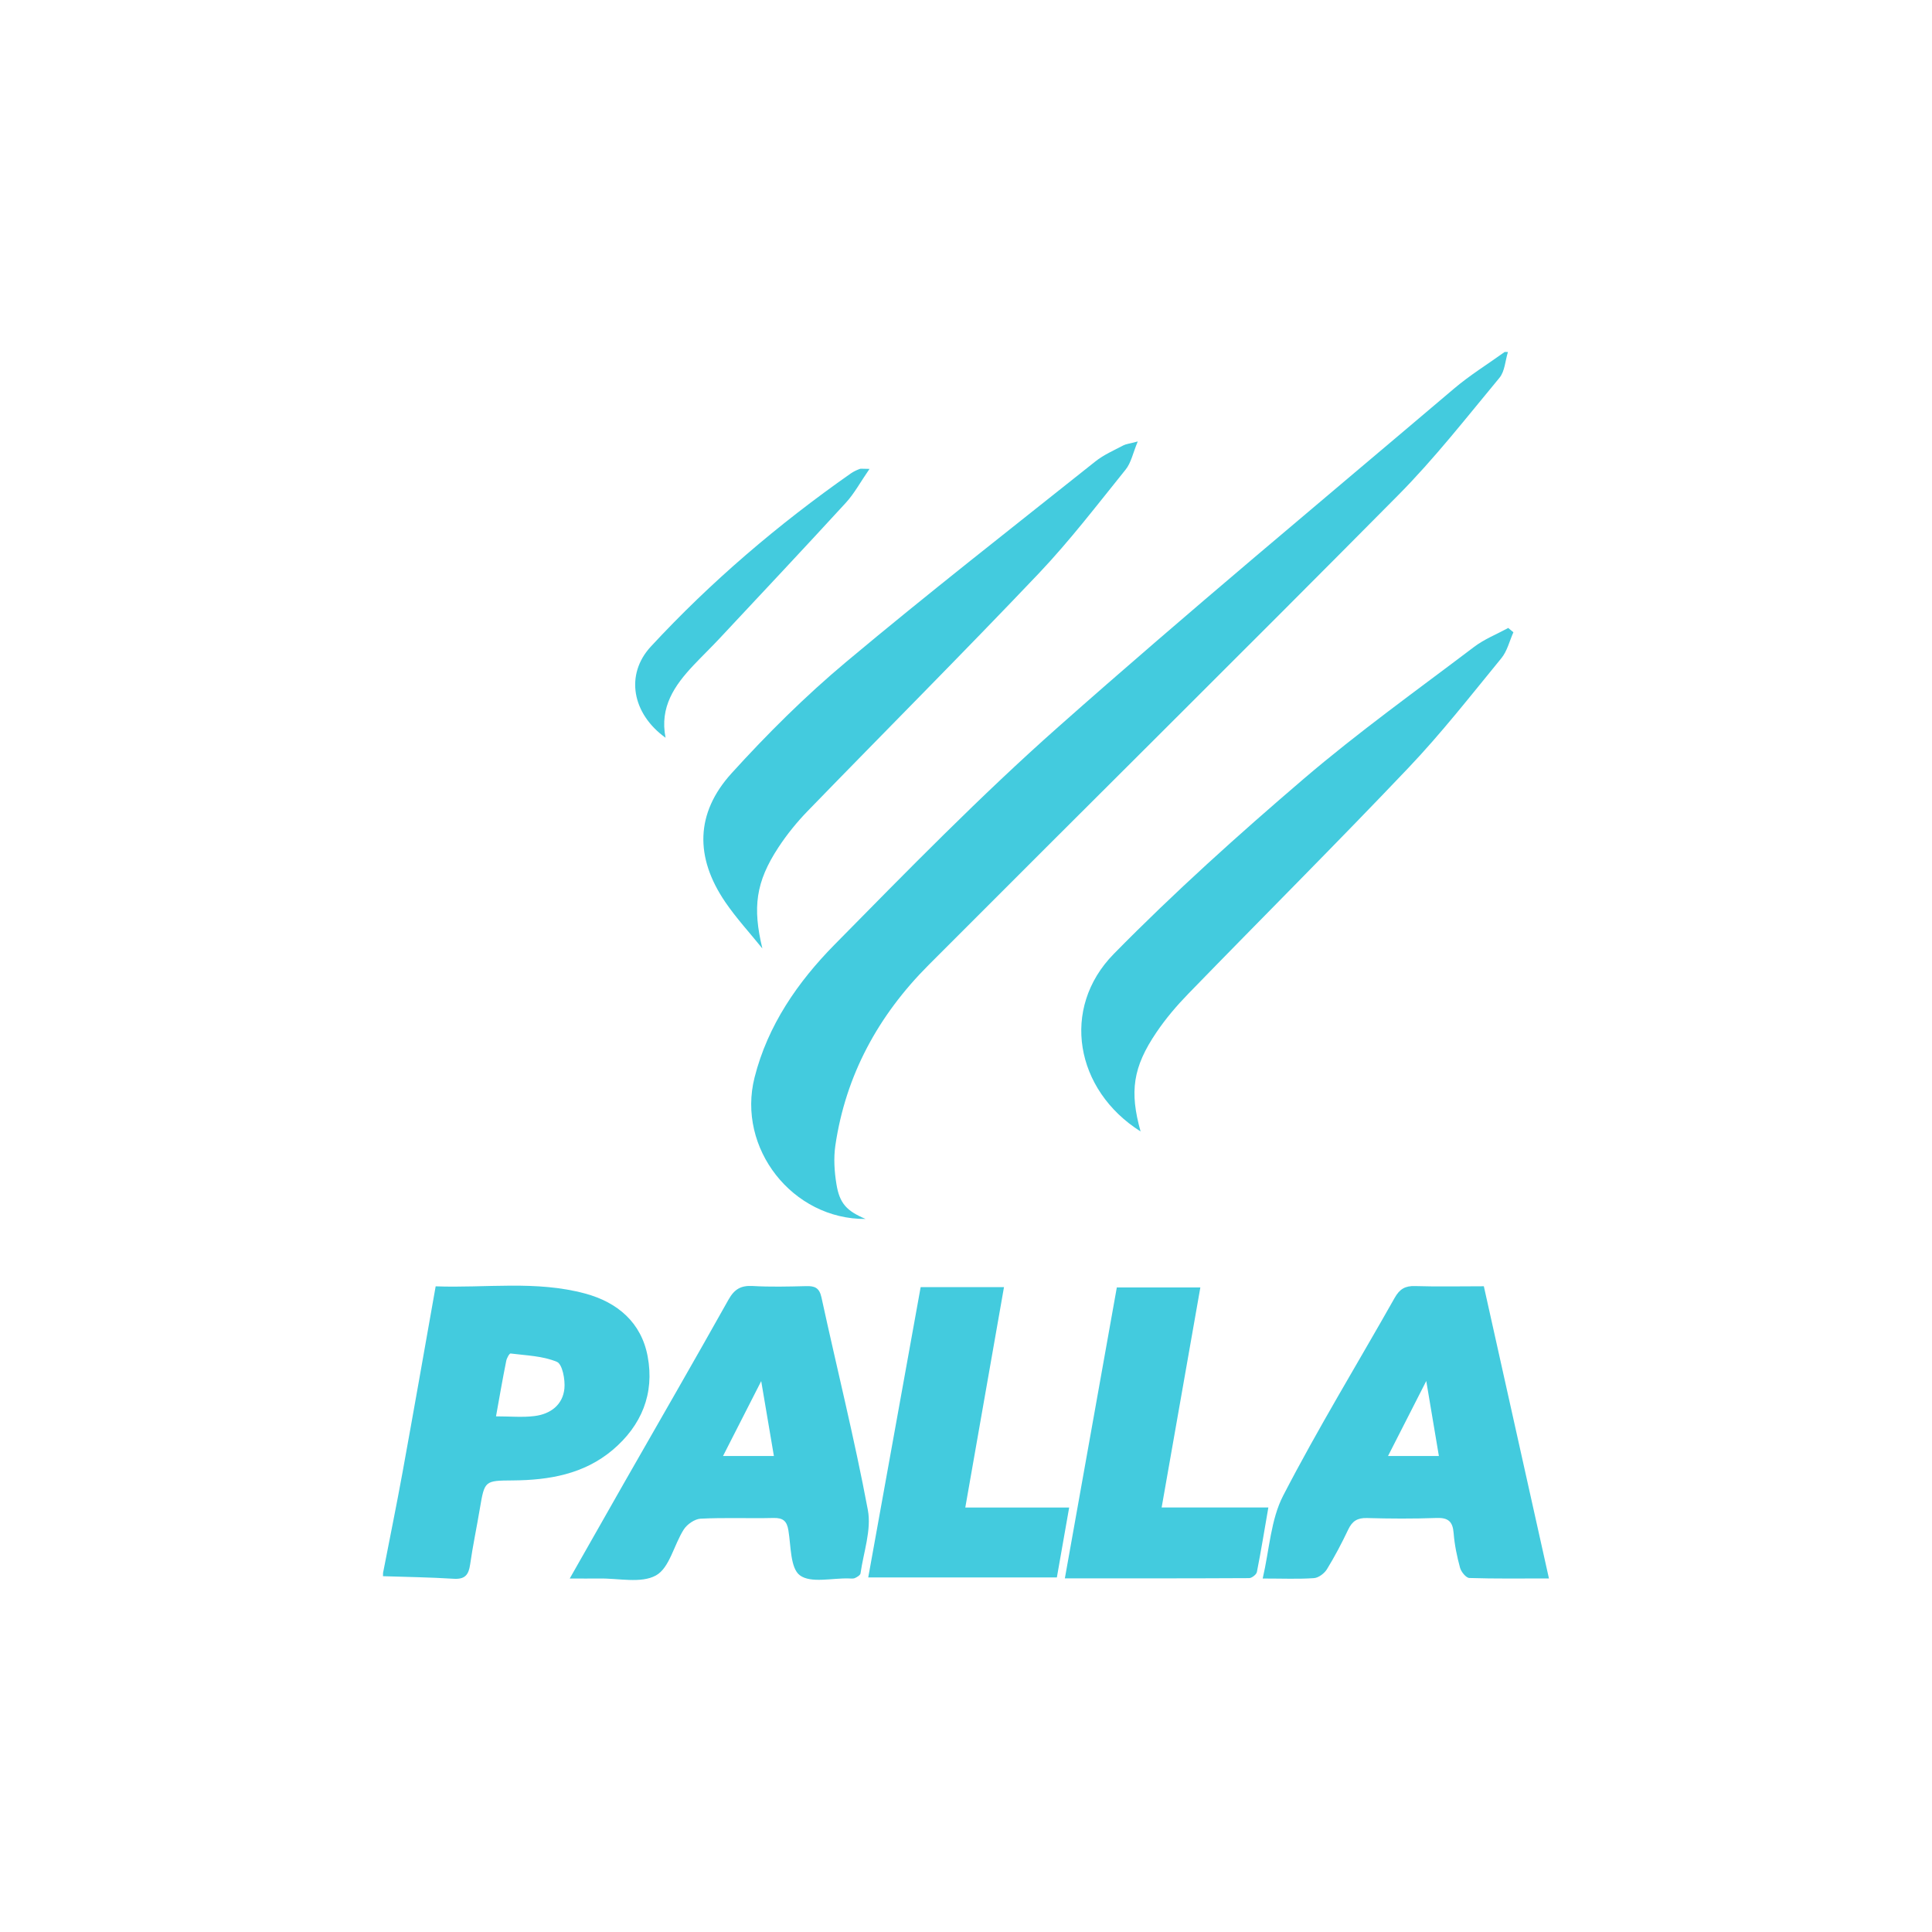 <?xml version="1.0" encoding="utf-8"?>
<!-- Generator: Adobe Illustrator 24.1.2, SVG Export Plug-In . SVG Version: 6.00 Build 0)  -->
<svg version="1.1" id="Layer_1" xmlns="http://www.w3.org/2000/svg" xmlns:xlink="http://www.w3.org/1999/xlink" x="0px" y="0px"
	 viewBox="0 0 300 300" style="enable-background:new 0 0 300 300;" xml:space="preserve">
<style type="text/css">
	.st0{fill:#43CBDE;}
</style>
<g>
	<path class="st0" d="M234.15,54.66c-0.42,1.35-0.48,3-1.31,4c-5.12,6.17-10.08,12.53-15.72,18.22
		c-24.21,24.44-48.67,48.64-72.96,73c-7.76,7.78-12.85,17.06-14.45,28.02c-0.28,1.94-0.15,4.01,0.17,5.96
		c0.49,3.04,1.61,4.18,4.53,5.42c-11.33,0.09-20.03-10.97-17.24-21.98c2.05-8.1,6.71-14.82,12.42-20.62
		c11.33-11.5,22.63-23.08,34.71-33.78c20.16-17.87,40.91-35.1,61.45-52.53c2.47-2.1,5.26-3.82,7.9-5.72
		C233.82,54.66,233.99,54.66,234.15,54.66z"/>
	<path class="st0" d="M59.48,244.24c1.01-5.21,2.08-10.42,3.03-15.64c1.73-9.51,3.4-19.03,5.14-28.86
		c7.79,0.29,15.58-0.94,23.21,1.12c5.03,1.36,8.73,4.5,9.71,9.77c1.08,5.78-0.95,10.72-5.44,14.52c-4.46,3.76-9.87,4.69-15.51,4.73
		c-4.39,0.03-4.37,0.03-5.12,4.44c-0.48,2.88-1.09,5.73-1.5,8.62c-0.23,1.59-0.79,2.32-2.55,2.21c-3.65-0.23-7.32-0.28-10.98-0.4
		C59.48,244.57,59.48,244.4,59.48,244.24z M77.02,219.93c2.2,0,4.13,0.19,6.01-0.05c2.45-0.31,4.35-1.73,4.61-4.25
		c0.14-1.39-0.31-3.8-1.16-4.16c-2.2-0.93-4.77-0.99-7.2-1.3c-0.18-0.02-0.59,0.72-0.67,1.14
		C78.05,214.08,77.57,216.87,77.02,219.93z"/>
	<path class="st0" d="M88.47,245.11c2.98-5.23,5.68-10.01,8.4-14.78c5.43-9.5,10.9-18.97,16.25-28.52c0.91-1.62,1.91-2.22,3.74-2.12
		c2.76,0.16,5.53,0.09,8.3,0.02c1.35-0.04,2.07,0.24,2.4,1.77c2.39,11,5.13,21.94,7.2,32.99c0.58,3.1-0.67,6.56-1.14,9.84
		c-0.04,0.29-0.53,0.58-0.87,0.73c-0.28,0.13-0.66,0.06-0.99,0.06c-2.58-0.07-5.85,0.77-7.55-0.48c-1.51-1.12-1.38-4.55-1.79-7
		c-0.24-1.45-0.84-1.94-2.31-1.91c-3.77,0.09-7.55-0.08-11.32,0.11c-0.91,0.05-2.09,0.86-2.61,1.67c-1.53,2.38-2.21,5.97-4.32,7.14
		c-2.32,1.29-5.85,0.42-8.86,0.48C91.69,245.13,90.36,245.11,88.47,245.11z M120.17,226.09c-0.64-3.76-1.25-7.35-1.97-11.63
		c-2.17,4.26-4,7.85-5.93,11.63C115.03,226.09,117.49,226.09,120.17,226.09z"/>
	<path class="st0" d="M230.41,199.73c3.37,15.11,6.69,30.04,10.11,45.37c-4.39,0-8.38,0.06-12.36-0.07
		c-0.51-0.02-1.26-0.94-1.44-1.57c-0.48-1.76-0.86-3.58-1-5.4c-0.14-1.8-0.84-2.42-2.67-2.35c-3.6,0.13-7.21,0.11-10.8,0.01
		c-1.48-0.04-2.28,0.48-2.9,1.79c-1,2.11-2.09,4.18-3.31,6.17c-0.4,0.64-1.29,1.32-2.01,1.37c-2.41,0.17-4.84,0.06-7.96,0.06
		c1.05-4.51,1.25-9.14,3.18-12.87c5.4-10.44,11.55-20.5,17.33-30.74c0.76-1.34,1.61-1.85,3.15-1.8
		C223.23,199.81,226.74,199.73,230.41,199.73z M221.47,214.44c-2.17,4.25-4.02,7.89-5.94,11.65c2.83,0,5.31,0,7.9,0
		C222.81,222.37,222.2,218.79,221.47,214.44z"/>
	<path class="st0" d="M235,98.18c-0.61,1.36-0.96,2.93-1.88,4.04c-4.71,5.75-9.31,11.64-14.43,17.02
		c-11.24,11.83-22.8,23.36-34.17,35.07c-1.8,1.85-3.5,3.85-4.94,5.98c-3.68,5.42-4.2,9.22-2.47,15.4
		c-10.14-6.39-12.47-19.11-4.16-27.57c9.37-9.54,19.35-18.51,29.52-27.21c8.45-7.22,17.53-13.72,26.4-20.44
		c1.6-1.22,3.55-1.99,5.33-2.96C234.47,97.74,234.74,97.96,235,98.18z"/>
	<path class="st0" d="M118.38,147.28c-1.93-2.4-4.04-4.68-5.77-7.22c-4.71-6.92-4.64-13.78,0.98-19.98
		c5.55-6.12,11.46-11.99,17.79-17.29c12.69-10.63,25.76-20.82,38.71-31.14c1.29-1.03,2.87-1.71,4.34-2.49
		c0.42-0.22,0.93-0.26,2.24-0.61c-0.76,1.83-1.04,3.32-1.87,4.35c-4.4,5.46-8.68,11.06-13.5,16.14
		c-11.81,12.43-23.93,24.57-35.87,36.88c-1.68,1.73-3.23,3.64-4.55,5.65C117.33,136.97,116.85,140.93,118.38,147.28z"/>
	<path class="st0" d="M186.39,199.91c-2,11.4-3.98,22.63-6.01,34.17c5.56,0,10.88,0,16.57,0c-0.62,3.56-1.14,6.8-1.78,10.02
		c-0.08,0.39-0.78,0.94-1.2,0.95c-9.38,0.05-18.76,0.04-28.62,0.04c2.72-15.21,5.38-30.11,8.07-45.18
		C177.65,199.91,181.8,199.91,186.39,199.91z"/>
	<path class="st0" d="M142.96,199.86c4.36,0,8.44,0,12.94,0c-2,11.41-3.97,22.62-6.01,34.23c5.46,0,10.68,0,16.13,0
		c-0.67,3.83-1.28,7.27-1.91,10.85c-9.7,0-19.29,0-29.29,0C137.55,229.83,140.25,214.85,142.96,199.86z"/>
	<path class="st0" d="M135.02,72.81c-1.42,2.05-2.36,3.82-3.67,5.25c-6.49,7.08-13.08,14.08-19.64,21.1
		c-1.31,1.4-2.7,2.74-4.02,4.14c-2.94,3.12-5.29,6.49-4.34,11.26c-5.18-3.71-6.33-9.8-2.28-14.17
		c9.34-10.09,19.78-18.98,31.05-26.88c0.41-0.28,0.87-0.5,1.34-0.68C133.65,72.74,133.92,72.81,135.02,72.81z"/>
</g>
</svg>
